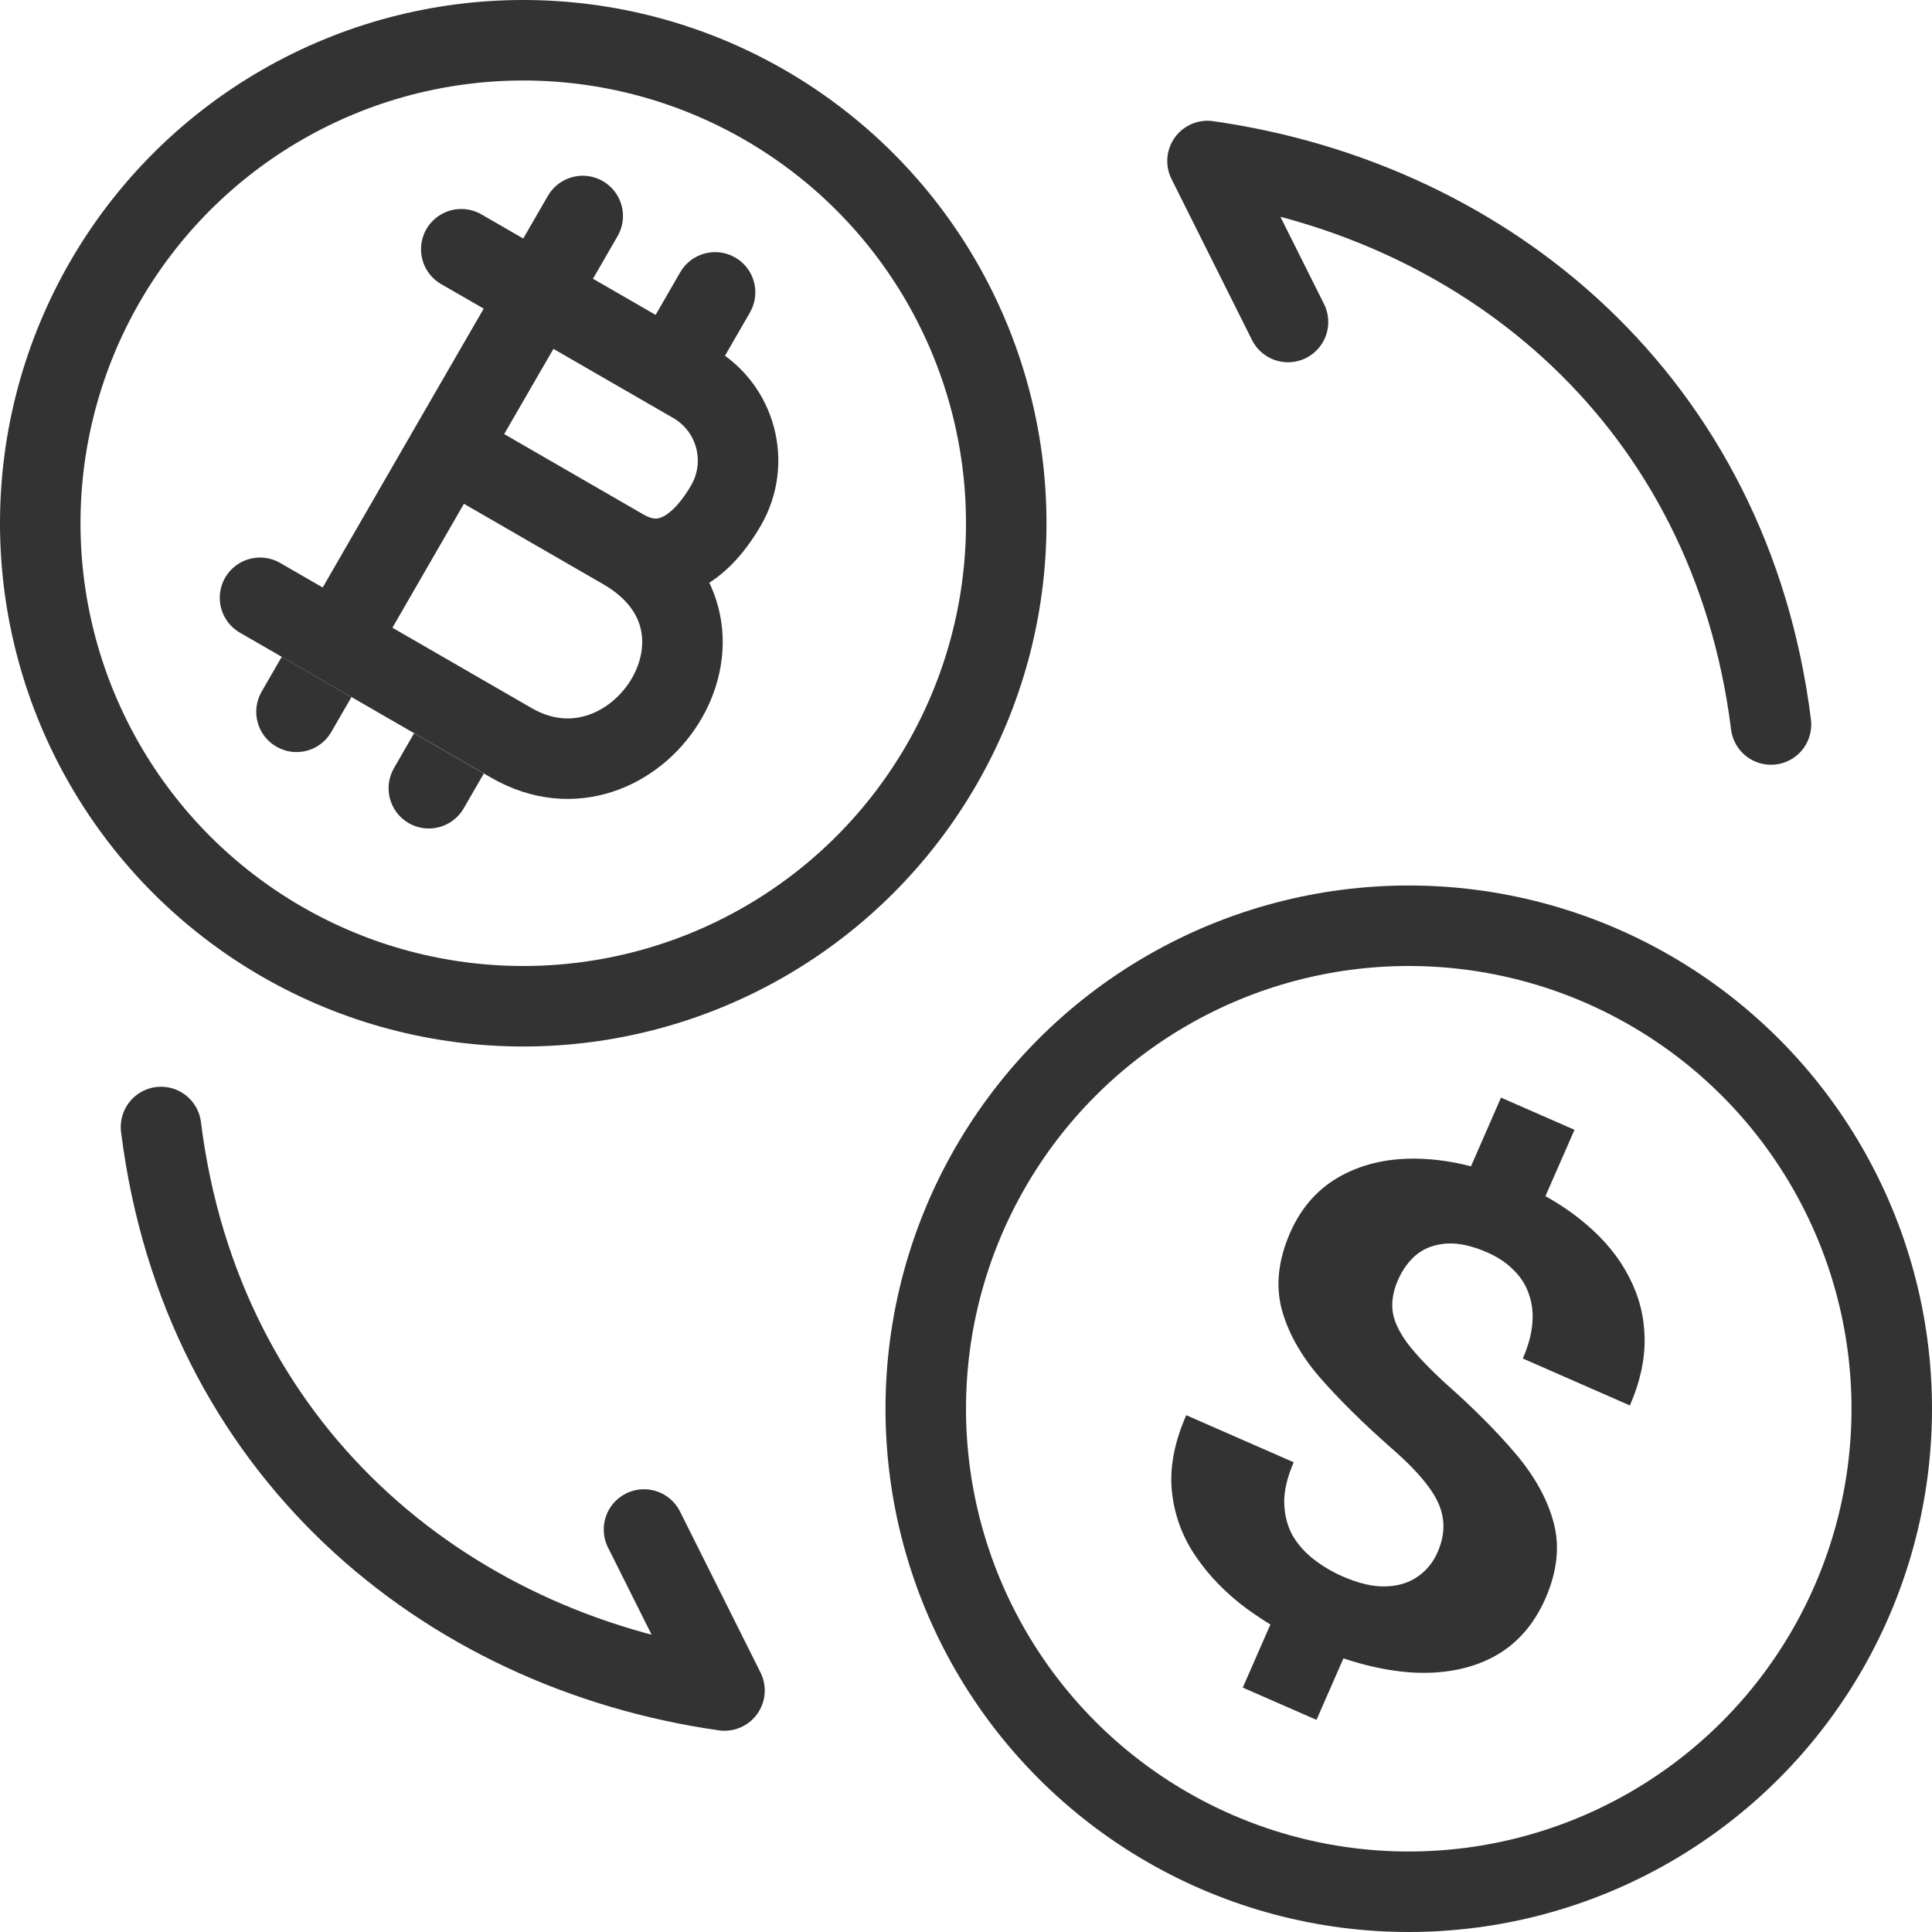 <svg width="24" height="24" viewBox="0 0 24 24" fill="none" xmlns="http://www.w3.org/2000/svg">
<g clip-path="url(#clip0_956_3259)">
<path d="M4.192 7.981L6.354 9.229C7.875 10.107 9.437 7.802 7.743 6.824M4.192 7.981L3.23 7.426M4.192 7.981L5.58 5.575M5.73 3.096L6.692 3.651M6.692 3.651L5.58 5.575M6.692 3.651L8.614 4.76C9.145 5.067 9.326 5.746 9.019 6.278C8.752 6.741 8.309 7.151 7.743 6.824M5.58 5.575L7.743 6.824" stroke="#333333" stroke-linecap="round"/>
<path fill-rule="evenodd" clip-rule="evenodd" d="M7.894 4.346L8.45 3.382C8.588 3.143 8.894 3.061 9.133 3.199C9.373 3.337 9.454 3.643 9.316 3.882L8.76 4.846L7.894 4.346ZM5.077 10.225C4.838 10.087 4.756 9.781 4.894 9.542L5.144 9.109L6.01 9.609L5.76 10.042C5.622 10.281 5.316 10.363 5.077 10.225ZM6.25 3.396L6.806 2.433C6.944 2.194 7.25 2.112 7.489 2.25C7.728 2.388 7.81 2.694 7.672 2.933L7.116 3.896L6.25 3.396ZM3.433 9.275C3.194 9.137 3.112 8.832 3.25 8.592L3.5 8.159L4.366 8.659L4.116 9.092C3.978 9.332 3.672 9.414 3.433 9.275Z" fill="#333333"/>
<circle cx="6.5" cy="6.5" r="6" stroke="#333333"/>
<circle cx="17.5" cy="17.5" r="6" stroke="#333333"/>
<path d="M19.559 14.035L19.061 15.171L18.149 14.772L18.646 13.635L19.559 14.035ZM16.808 20.328L16.354 21.365L15.438 20.964L15.892 19.927L16.808 20.328ZM17.858 19.282C17.922 19.136 17.944 18.997 17.924 18.866C17.907 18.736 17.845 18.6 17.738 18.458C17.634 18.318 17.479 18.158 17.274 17.98C16.928 17.675 16.634 17.384 16.391 17.106C16.152 16.827 15.995 16.543 15.919 16.253C15.845 15.96 15.881 15.646 16.027 15.312C16.167 14.994 16.379 14.758 16.663 14.604C16.948 14.45 17.279 14.38 17.655 14.395C18.036 14.409 18.441 14.51 18.871 14.698C19.198 14.841 19.477 15.012 19.707 15.211C19.938 15.407 20.115 15.625 20.238 15.866C20.362 16.104 20.426 16.357 20.43 16.625C20.434 16.893 20.373 17.171 20.247 17.459L18.917 16.876C18.984 16.722 19.024 16.577 19.035 16.441C19.047 16.305 19.032 16.181 18.989 16.067C18.95 15.955 18.886 15.857 18.798 15.773C18.711 15.685 18.604 15.614 18.477 15.559C18.289 15.476 18.121 15.439 17.973 15.448C17.826 15.457 17.701 15.502 17.599 15.583C17.502 15.663 17.424 15.769 17.365 15.903C17.308 16.034 17.286 16.16 17.299 16.282C17.314 16.406 17.376 16.54 17.482 16.684C17.589 16.826 17.748 16.993 17.958 17.186C18.303 17.491 18.595 17.784 18.833 18.065C19.07 18.347 19.227 18.633 19.302 18.923C19.378 19.213 19.343 19.525 19.197 19.859C19.051 20.19 18.835 20.432 18.547 20.585C18.261 20.735 17.923 20.799 17.536 20.776C17.149 20.75 16.736 20.641 16.297 20.449C16.013 20.325 15.744 20.17 15.489 19.985C15.236 19.798 15.026 19.584 14.86 19.342C14.693 19.101 14.592 18.834 14.559 18.54C14.526 18.244 14.585 17.924 14.736 17.58L16.071 18.165C15.989 18.352 15.95 18.522 15.953 18.673C15.958 18.822 15.992 18.955 16.055 19.072C16.123 19.187 16.212 19.287 16.322 19.372C16.432 19.457 16.55 19.527 16.677 19.582C16.875 19.669 17.05 19.71 17.202 19.707C17.358 19.705 17.491 19.666 17.601 19.592C17.715 19.517 17.801 19.413 17.858 19.282Z" fill="#333333"/>
<path d="M2 14C2.5 18 5.5 20.5 9 21L8 19" stroke="#333333" stroke-linecap="round" stroke-linejoin="round"/>
<path d="M22 9C21.5 5 18.5 2.5 15 2L16 4" stroke="#333333" stroke-linecap="round" stroke-linejoin="round"/>
</g>
<defs>
<clipPath id="clip0_956_3259">
<rect width="24" height="24" fill="white"/>
</clipPath>
</defs>
</svg>
